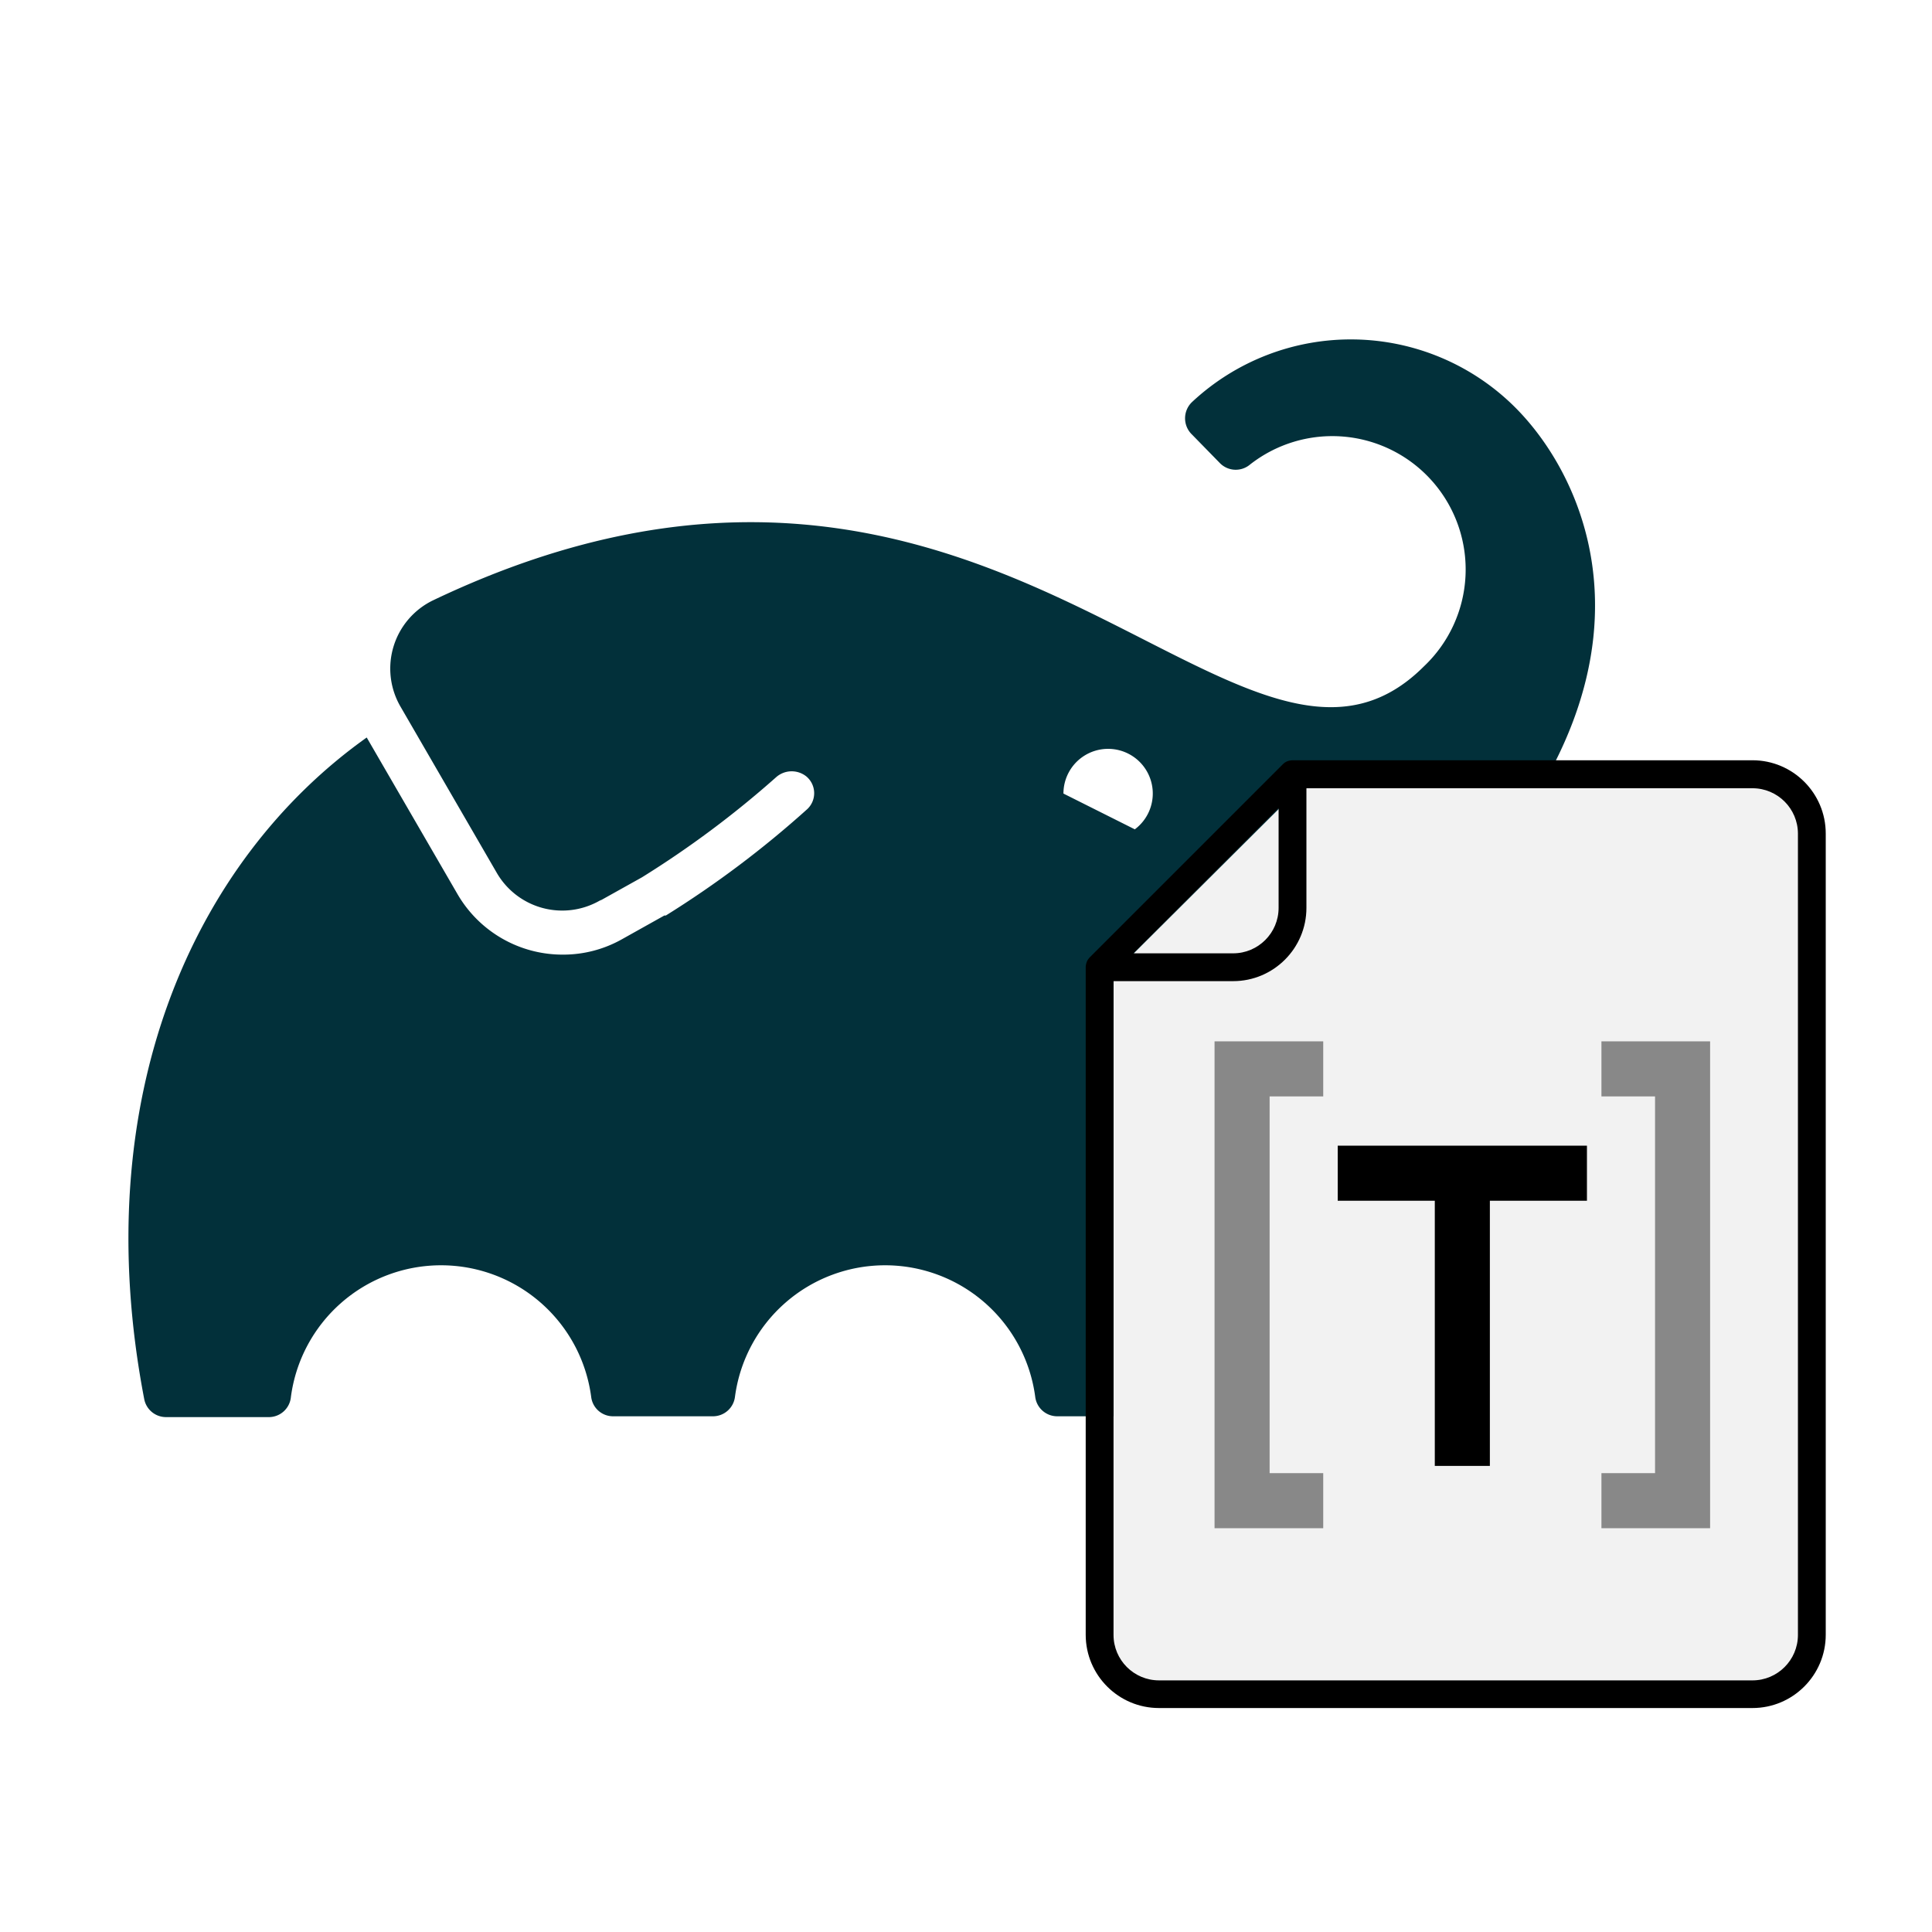 <?xml version="1.0" encoding="UTF-8"?>
<svg fill="none" stroke-width="38" version="1.1" viewBox="0 0 400 400" xmlns="http://www.w3.org/2000/svg">
  <path class="cls-1" d="m313.73 84.379a48.161 48.161 0 0 0-66.926-1.147 4.657 4.657 0 0 0 0 6.75l5.805 5.94a4.59 4.59 0 0 0 6.008 0.405 27.608 27.608 0 0 1 36.18 41.648c-38.239 38.205-89.269-68.918-205.1-13.702a15.694 15.694 0 0 0-6.75 22.072l19.879 34.324a15.66 15.66 0 0 0 21.262 5.839l0.472-0.27-0.371 0.27 8.707-4.86a203.48 203.48 0 0 0 27.742-20.689 4.86 4.86 0 0 1 6.311-0.203 4.522 4.522 0 0 1 0.203 6.75 207.93 207.93 0 0 1-29.295 22.039h-0.304l-8.809 4.928a24.772 24.772 0 0 1-12.184 3.172 25.144 25.144 0 0 1-21.836-12.521l-18.799-32.434c-35.944 25.582-58.016 74.722-46.069 136.96a4.59 4.59 0 0 0 4.489 3.746h21.195a4.59 4.59 0 0 0 4.691-4.185 31.354 31.354 0 0 1 62.168 0 4.556 4.556 0 0 0 4.522 4.016h20.722a4.59 4.59 0 0 0 4.522-4.016 31.354 31.354 0 0 1 62.168 0 4.59 4.59 0 0 0 4.522 4.016h20.588a4.59 4.59 0 0 0 4.59-4.522c0.472-29.025 8.303-62.37 30.611-79.076 77.288-57.814 56.97-107.36 39.083-125.25zm-78.806 87.311-14.749-7.391a9.248 9.248 0 1 1 14.749 7.425z" fill="#02303a" stroke-width="128.25"/>
  <path d="m239.94 347.9h122.88c5.187 0 9.408-4.22 9.408-9.408v-165.89c0-5.188-4.221-9.408-9.408-9.408h-92.352l-5.625 4.205-29.918 29.793-4.393 5.938v135.36c0 5.188 4.221 9.408 9.408 9.408z" fill="#f2f2f2" stroke-width="14.592"/>
  <path d="m224.8 199.97c0.01-0.077 0.019-0.134 0.038-0.209 5e-3 -0.019 0.01-0.038 0.01-0.077 0.019-0.077 0.038-0.154 0.058-0.242 2e-3 -0.01 5e-3 -0.019 0.01-0.038 0.019-0.077 0.058-0.154 0.077-0.24 2e-3 -0.01 5e-3 -0.019 0.01-0.019 0.038-0.077 0.058-0.154 0.096-0.219 0.01-0.01 0.01-0.019 0.019-0.038 0.038-0.058 0.077-0.134 0.115-0.194 0.01-0.019 0.019-0.038 0.038-0.058 0.038-0.058 0.077-0.115 0.134-0.173 0.019-0.019 0.019-0.038 0.038-0.058 0.058-0.058 0.115-0.134 0.173-0.192 0.01-5e-3 0.01-0.01 0.019-0.019l39.936-39.936c0.01-0.01 0.019-0.01 0.019-0.019 0.058-0.058 0.115-0.115 0.192-0.173l0.058-0.058c0.058-0.038 0.096-0.077 0.154-0.115 0.019-0.01 0.038-0.019 0.058-0.038 0.058-0.038 0.115-0.077 0.192-0.115 0.019-0.01 0.019-0.019 0.038-0.019 0.077-0.038 0.134-0.077 0.213-0.096 0.01-5e-3 0.019-0.01 0.019-0.01 0.077-0.038 0.154-0.058 0.236-0.077 0.01-2e-3 0.019-5e-3 0.038-0.01 0.077-0.019 0.154-0.038 0.242-0.058 0.019-5e-3 0.058-0.01 0.077-0.01 0.077-0.01 0.134-0.019 0.205-0.038 0.096-0.01 0.192-0.019 0.288-0.019h95.232c8.364 0 15.168 6.804 15.168 15.168v165.89c0 8.364-6.804 15.168-15.168 15.168h-122.88c-8.364 0-15.168-6.804-15.168-15.168v-138.24c0-0.096 5e-3 -0.192 0.019-0.288zm39.921-32.696-30.103 30.103h20.695c5.187 0 9.408-4.22 9.408-9.408zm-24.768 180.63h122.88c5.187 0 9.408-4.22 9.408-9.408v-165.89c0-5.188-4.221-9.408-9.408-9.408h-92.352v24.768c0 8.364-6.804 15.168-15.168 15.168h-24.768v135.36c0 5.188 4.221 9.408 9.408 9.408z" fill="#000" stroke-width="14.592"/>
  <path d="m302.76 303.5v-60.6h25.8-51.6" stroke="#000" stroke-width="11.4"/>
  <path d="m331.56 221.3h16.8v89.4h-16.8m-57.6 0h-16.8v-89.4h16.8" stroke="#888" stroke-width="11.4"/>
</svg>
